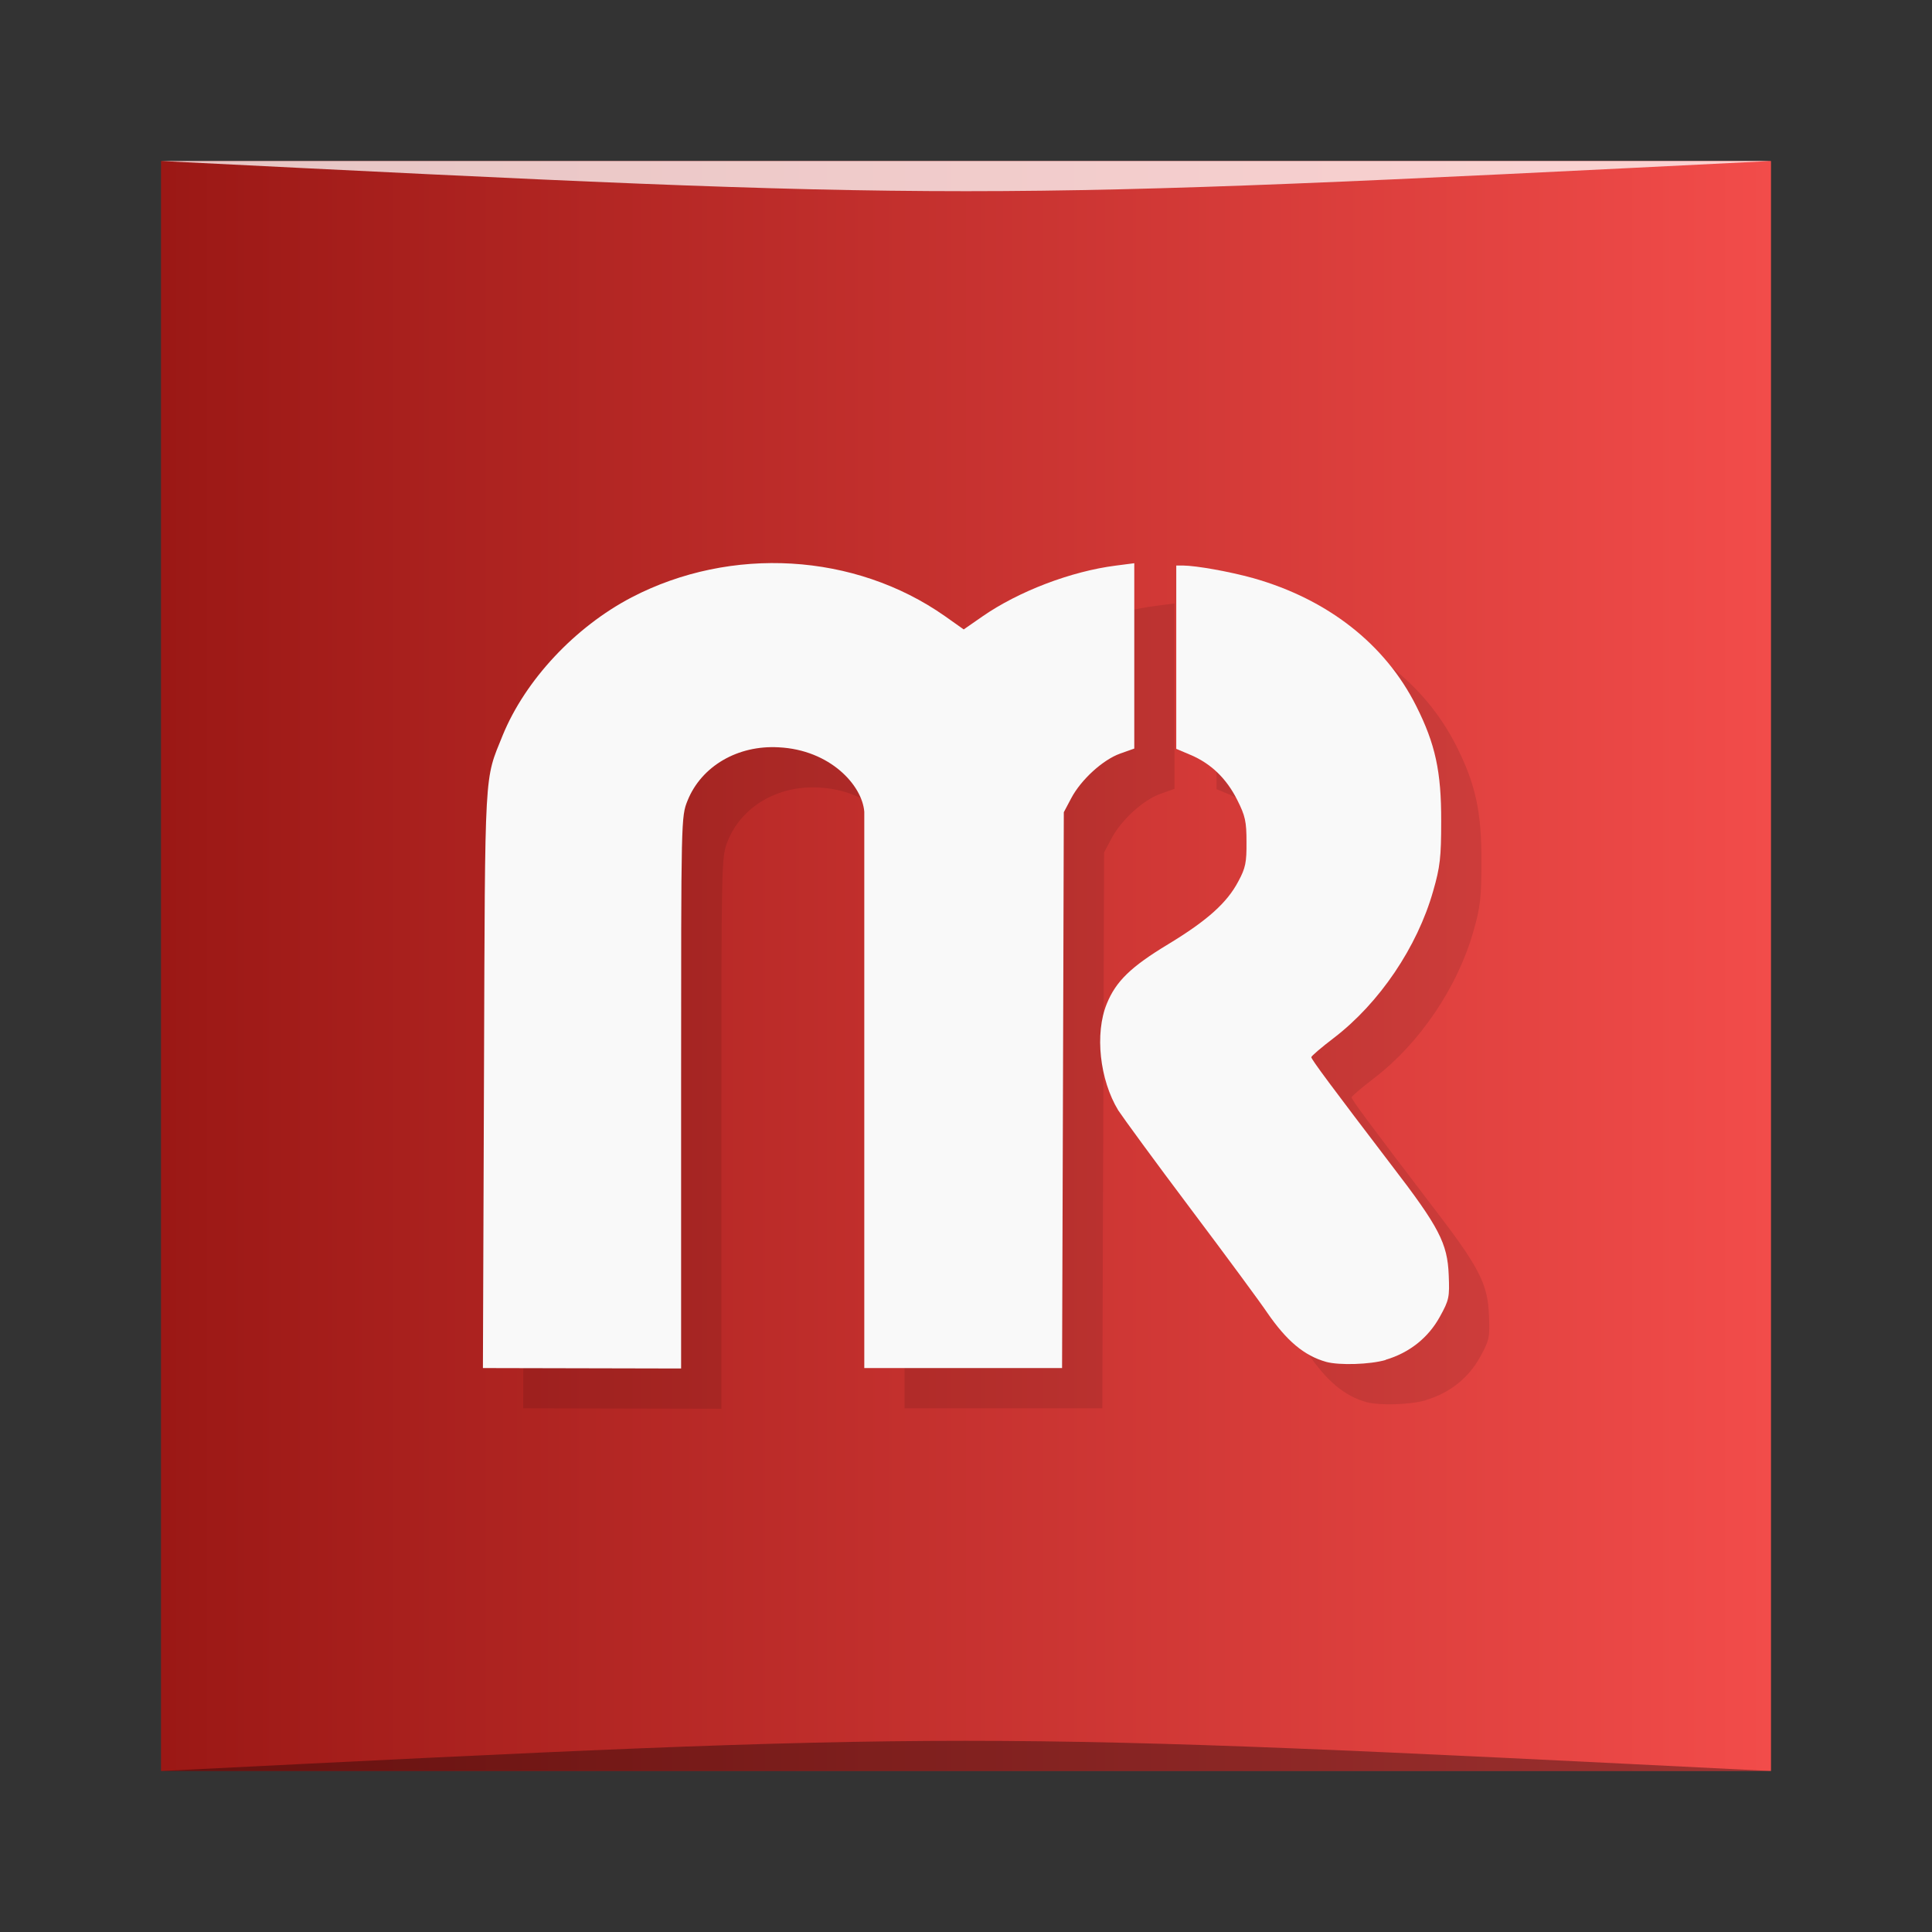 <?xml version="1.0" encoding="UTF-8" standalone="no"?>
<svg
   xmlns:dc="http://purl.org/dc/elements/1.1/"
   xmlns:cc="http://creativecommons.org/ns#"
   xmlns:rdf="http://www.w3.org/1999/02/22-rdf-syntax-ns#"
   xmlns:svg="http://www.w3.org/2000/svg"
   xmlns="http://www.w3.org/2000/svg"
   xmlns:xlink="http://www.w3.org/1999/xlink"
   xmlns:sodipodi="http://sodipodi.sourceforge.net/DTD/sodipodi-0.dtd"
   xmlns:inkscape="http://www.inkscape.org/namespaces/inkscape"
   viewBox="0 0 48 48"
   id="svg2"
   version="1.1"
   inkscape:version="0.48.5 r10040"
   width="100%"
   height="100%"
   sodipodi:docname="rubymine.svg">
  <rect x="0" y="0" width="48" height="48" fill="#333333" stroke="none"/>
  <sodipodi:namedview
     pagecolor="#ffffff"
     bordercolor="#666666"
     borderopacity="1"
     objecttolerance="10"
     gridtolerance="10"
     guidetolerance="10"
     inkscape:pageopacity="0"
     inkscape:pageshadow="2"
     inkscape:window-width="1301"
     inkscape:window-height="744"
     id="namedview63"
     showgrid="true"
     inkscape:zoom="8.1611908"
     inkscape:cx="35.202723"
     inkscape:cy="9.8956446"
     inkscape:window-x="65"
     inkscape:window-y="24"
     inkscape:window-maximized="1"
     inkscape:current-layer="svg2">
    <inkscape:grid
       type="xygrid"
       id="grid3063" />
  </sodipodi:namedview>
  <defs
     id="defs4">
    <linearGradient
       id="linearGradient3764"
       x1="1"
       x2="47"
       gradientUnits="userSpaceOnUse"
       gradientTransform="matrix(0,-1,1,0,-1.5e-6,48)">
      <stop
         stop-color="#9b1815"
         stop-opacity="1"
         id="stop7" />
      <stop
         offset="1"
         stop-color="#ac1917"
         stop-opacity="1"
         id="stop9"
         style="stop-color:#f24c4a;stop-opacity:1;" />
    </linearGradient>
    <clipPath
       id="clipPath-771050897">
      <g
         transform="translate(0,-1004.362)"
         id="g12">
        <path
           d="m -24 13 c 0 1.105 -0.672 2 -1.5 2 -0.828 0 -1.5 -0.895 -1.5 -2 0 -1.105 0.672 -2 1.5 -2 0.828 0 1.5 0.895 1.5 2 z"
           transform="matrix(15.333,0,0,11.5,415,878.862)"
           fill="#1890d0"
           id="path14" />
      </g>
    </clipPath>
    <clipPath
       id="clipPath-780377366">
      <g
         transform="translate(0,-1004.362)"
         id="g17">
        <path
           d="m -24 13 c 0 1.105 -0.672 2 -1.5 2 -0.828 0 -1.5 -0.895 -1.5 -2 0 -1.105 0.672 -2 1.5 -2 0.828 0 1.5 0.895 1.5 2 z"
           transform="matrix(15.333,0,0,11.5,415,878.862)"
           fill="#1890d0"
           id="path19" />
      </g>
    </clipPath>
    <linearGradient
       y2="1028.362"
       x2="44"
       y1="1028.362"
       x1="4"
       gradientTransform="translate(-4.86e-6,-1004.362)"
       gradientUnits="userSpaceOnUse"
       id="linearGradient3019"
       xlink:href="#linearGradient3764"
       inkscape:collect="always" />
  </defs>
  <rect
     style="fill:url(#linearGradient3019);fill-opacity:1.0;stroke:none"
     id="rect3758"
     width="40"
     height="40"
     x="4"
     y="4"
     ry="0" />
  <path
     style="opacity:0.35;fill:#000000;fill-opacity:1;stroke:none"
     d="m 4,44 40,3e-4 c -20,-1 -20,-1 -40,0 z"
     id="path3800"
     inkscape:connector-curvature="0"
     sodipodi:nodetypes="cccc" />
  <path
     sodipodi:nodetypes="cccc"
     inkscape:connector-curvature="0"
     id="path3804"
     d="m 4,4 40,-2e-4 C 24,5 24,5 4,4 z"
     style="opacity:0.75;fill:#ffffff;fill-opacity:1;stroke:none" />
  <g
     id="g33" />
  <g
     id="g35">
    <g
       clip-path="url(#clipPath-771050897)"
       id="g37">
      <g
         transform="translate(1,1)"
         id="g39">
        <g
           opacity="0.1"
           id="g41">
          <!-- color: #ac1917 -->
          <g
             id="g43">
            <path
               d="m 34.422 33.785 c 0.598 -0.176 1.063 -0.551 1.348 -1.066 c 0.234 -0.422 0.246 -0.488 0.223 -1.043 c -0.031 -0.785 -0.238 -1.188 -1.418 -2.723 c -1.492 -1.957 -1.996 -2.633 -1.996 -2.688 c 0 -0.027 0.25 -0.242 0.559 -0.477 c 1.133 -0.867 2.074 -2.258 2.469 -3.652 c 0.172 -0.594 0.199 -0.84 0.199 -1.734 c 0.004 -1.23 -0.145 -1.918 -0.621 -2.863 c -0.77 -1.535 -2.199 -2.652 -4.051 -3.176 c -0.594 -0.164 -1.406 -0.309 -1.746 -0.313 l -0.164 0 l 0 4.555 l 0.359 0.152 c 0.504 0.215 0.887 0.582 1.156 1.117 c 0.199 0.395 0.23 0.535 0.23 1.043 c 0.004 0.508 -0.023 0.648 -0.203 0.98 c -0.281 0.535 -0.773 0.973 -1.738 1.559 c -0.934 0.563 -1.305 0.926 -1.531 1.484 c -0.301 0.738 -0.176 1.887 0.285 2.645 c 0.109 0.168 0.918 1.277 1.809 2.461 c 0.891 1.184 1.742 2.34 1.895 2.57 c 0.48 0.695 0.91 1.063 1.461 1.219 c 0.328 0.09 1.09 0.066 1.48 -0.047 m 0.004 -0.004"
               fill="#000"
               stroke="none"
               fill-rule="nonzero"
               fill-opacity="1"
               id="path45" />
            <path
               d="m 16.922 34 l 0 -7.121 c 0 -6.566 0 -6.59 0.16 -6.988 c 0.344 -0.855 1.246 -1.383 2.266 -1.324 c 1.273 0.063 2.074 0.941 2.125 1.602 l 0 13.82 c -0.27 0 4.93 0 4.914 0 l 0.023 -7.164 l 0.02 -6.645 l 0.184 -0.348 c 0.246 -0.465 0.789 -0.957 1.215 -1.109 l 0.352 -0.125 l 0 -4.605 l -0.457 0.059 c -1.113 0.141 -2.422 0.641 -3.32 1.266 l -0.461 0.32 l -0.469 -0.332 c -2.238 -1.57 -5.309 -1.75 -7.781 -0.465 c -1.41 0.738 -2.641 2.055 -3.203 3.426 c -0.461 1.145 -0.438 0.699 -0.465 8.324 l -0.027 7.398 m 4.934 0.012"
               fill="#000"
               stroke="none"
               fill-rule="nonzero"
               fill-opacity="1"
               id="path47" />
          </g>
        </g>
      </g>
    </g>
  </g>
  <g
     id="g49">
    <g
       clip-path="url(#clipPath-780377366)"
       id="g51">
      <!-- color: #ac1917 -->
      <g
         id="g53">
        <path
           d="m 34.422 33.785 c 0.598 -0.176 1.063 -0.551 1.348 -1.066 c 0.234 -0.422 0.246 -0.488 0.223 -1.043 c -0.031 -0.785 -0.238 -1.188 -1.418 -2.723 c -1.492 -1.957 -1.996 -2.633 -1.996 -2.688 c 0 -0.027 0.25 -0.242 0.559 -0.477 c 1.133 -0.867 2.074 -2.258 2.469 -3.652 c 0.172 -0.594 0.199 -0.84 0.199 -1.734 c 0.004 -1.23 -0.145 -1.918 -0.621 -2.863 c -0.77 -1.535 -2.199 -2.652 -4.051 -3.176 c -0.594 -0.164 -1.406 -0.309 -1.746 -0.313 l -0.164 0 l 0 4.555 l 0.359 0.152 c 0.504 0.215 0.887 0.582 1.156 1.117 c 0.199 0.395 0.23 0.535 0.23 1.043 c 0.004 0.508 -0.023 0.648 -0.203 0.98 c -0.281 0.535 -0.773 0.973 -1.738 1.559 c -0.934 0.563 -1.305 0.926 -1.531 1.484 c -0.301 0.738 -0.176 1.887 0.285 2.645 c 0.109 0.168 0.918 1.277 1.809 2.461 c 0.891 1.184 1.742 2.34 1.895 2.57 c 0.48 0.695 0.91 1.063 1.461 1.219 c 0.328 0.09 1.09 0.066 1.48 -0.047 m 0.004 -0.004"
           fill="#f9f9f9"
           stroke="none"
           fill-rule="nonzero"
           fill-opacity="1"
           id="path55" />
        <path
           d="m 16.922 34 l 0 -7.121 c 0 -6.566 0 -6.59 0.16 -6.988 c 0.344 -0.855 1.246 -1.383 2.266 -1.324 c 1.273 0.063 2.074 0.941 2.125 1.602 l 0 13.82 c -0.27 0 4.93 0 4.914 0 l 0.023 -7.164 l 0.02 -6.645 l 0.184 -0.348 c 0.246 -0.465 0.789 -0.957 1.215 -1.109 l 0.352 -0.125 l 0 -4.605 l -0.457 0.059 c -1.113 0.141 -2.422 0.641 -3.32 1.266 l -0.461 0.32 l -0.469 -0.332 c -2.238 -1.57 -5.309 -1.75 -7.781 -0.465 c -1.41 0.738 -2.641 2.055 -3.203 3.426 c -0.461 1.145 -0.438 0.699 -0.465 8.324 l -0.027 7.398 m 4.934 0.012"
           fill="#f9f9f9"
           stroke="none"
           fill-rule="nonzero"
           fill-opacity="1"
           id="path57" />
      </g>
    </g>
  </g>
</svg>
